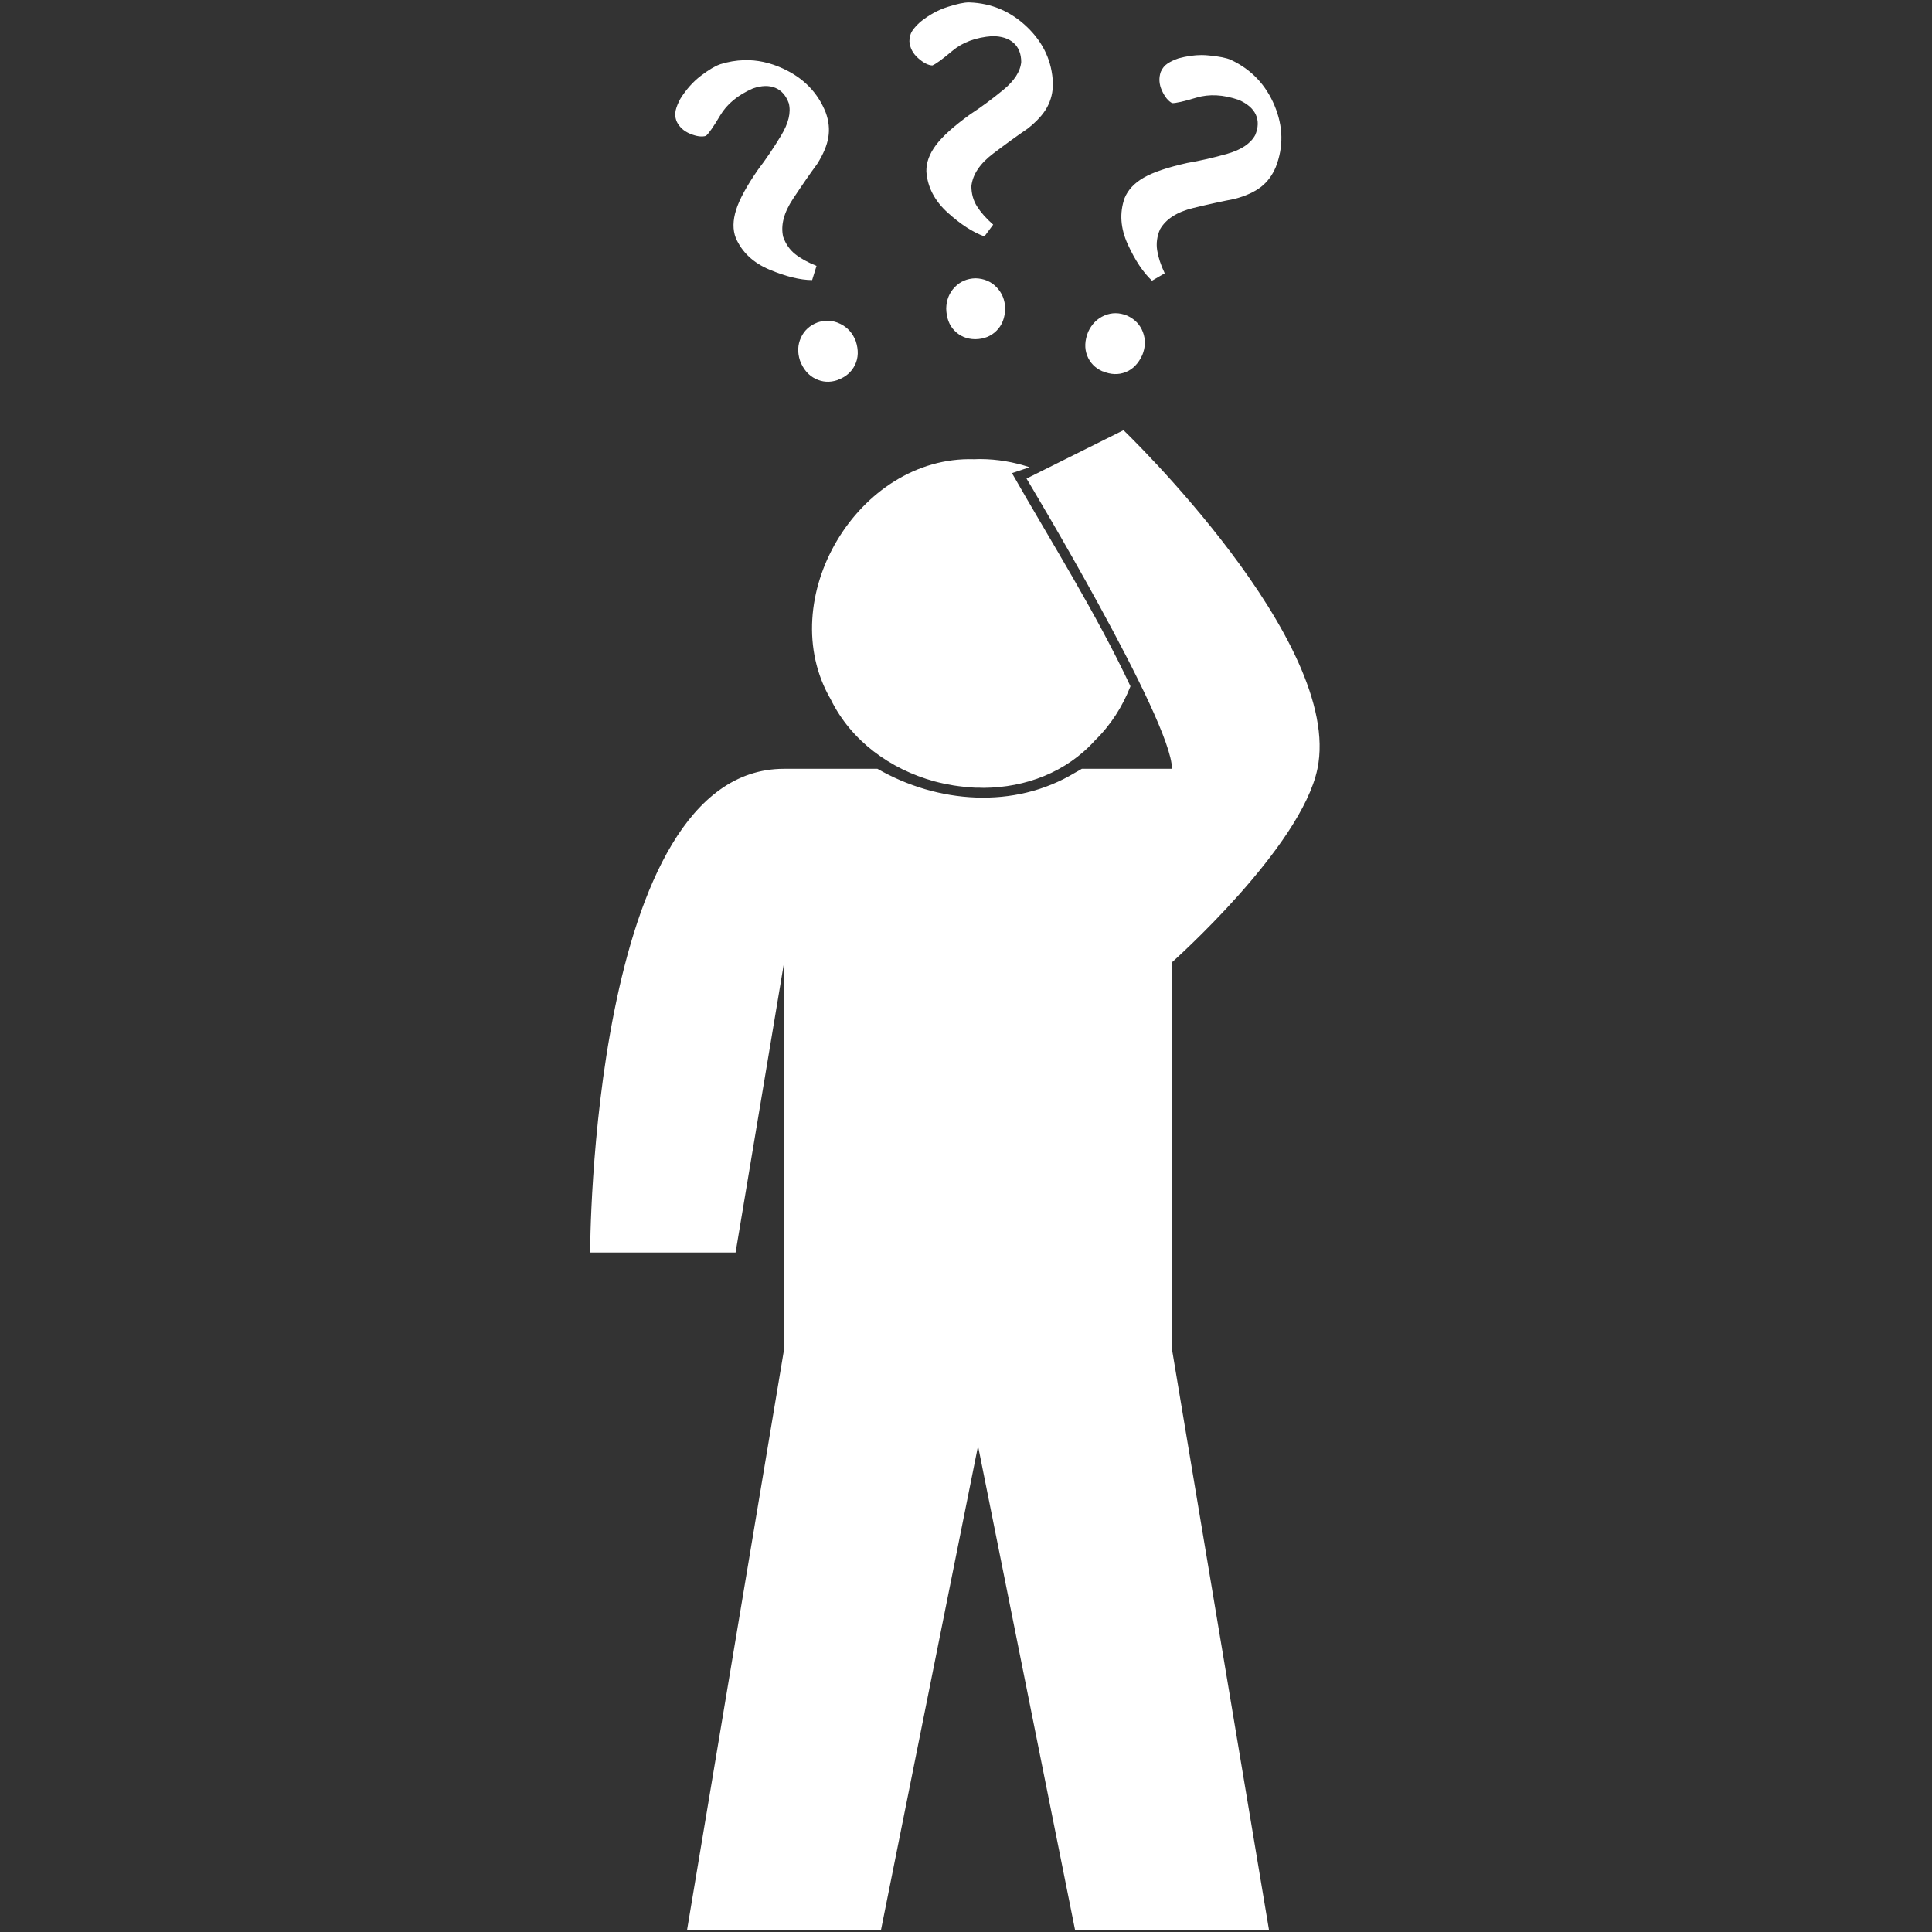 <svg xmlns="http://www.w3.org/2000/svg" xmlns:xlink="http://www.w3.org/1999/xlink" width="500" zoomAndPan="magnify" viewBox="0 0 375 375" height="500" preserveAspectRatio="xMidYMid meet" version="1.0"><rect x="0" y="0" width="375" height="375" fill="#333333" stroke="none"/><defs><clipPath id="id1"><path d="M 114.547 83 L 257 83 L 257 375 L 114.547 375 Z M 114.547 83 " clip-rule="nonzero"/></clipPath></defs><g clip-path="url(#id1)"><path fill="rgb(100%, 100%, 100%)" d="M 218.07 83.504 L 199.246 92.891 C 199.246 92.891 227.48 139.82 227.48 149.223 L 209.98 149.223 C 209.543 149.484 209.109 149.742 208.656 149.984 C 196.855 157.129 181.938 155.926 170.309 149.223 L 152.191 149.223 C 114.547 149.223 114.547 243.109 114.547 243.109 L 142.777 243.109 L 152.191 186.777 L 152.191 261.887 L 133.367 374.547 L 171.012 374.547 L 189.836 280.664 L 208.656 374.547 L 246.301 374.547 L 227.48 261.887 L 227.48 186.777 C 227.48 186.777 252.535 164.547 255.715 149.223 C 260.84 124.516 218.07 83.504 218.07 83.504 Z M 190.336 89.105 C 189.906 89.105 189.469 89.121 189.039 89.137 C 166.52 88.461 149.969 116.359 161.25 135.754 C 165.199 143.82 172.844 149.324 181.363 151.656 C 181.973 151.824 182.602 151.965 183.219 152.098 C 183.426 152.141 183.629 152.176 183.836 152.215 C 184.246 152.297 184.656 152.383 185.07 152.449 C 185.754 152.559 186.441 152.641 187.129 152.715 C 187.695 152.773 188.238 152.832 188.805 152.859 C 188.98 152.871 189.16 152.883 189.336 152.891 C 189.578 152.898 189.828 152.887 190.07 152.891 C 190.363 152.898 190.66 152.918 190.953 152.918 C 199.027 152.859 206.961 149.926 212.57 143.68 C 215.613 140.707 217.898 137.109 219.422 133.203 C 212.727 118.945 204.207 105.477 196.422 91.836 C 197.562 91.461 198.695 91.07 199.836 90.691 C 196.777 89.676 193.57 89.125 190.336 89.109 Z M 190.336 89.105 " fill-opacity="1" fill-rule="nonzero"/></g><path fill="rgb(100%, 100%, 100%)" d="M 188.102 0.469 C 187.156 0.457 185.738 0.762 183.898 1.352 C 182.055 1.941 180.309 2.914 178.633 4.254 C 177.965 4.863 177.445 5.422 177.074 5.984 C 176.707 6.551 176.52 7.238 176.516 8.012 C 176.609 9.273 177.172 10.359 178.191 11.266 C 179.211 12.176 180.137 12.664 180.957 12.703 C 181.594 12.469 182.898 11.516 184.867 9.859 C 186.84 8.203 189.418 7.25 192.602 7.012 C 194.402 7.023 195.777 7.465 196.75 8.332 C 197.719 9.203 198.211 10.434 198.219 12.031 C 198.051 13.871 196.883 15.68 194.719 17.457 C 192.559 19.234 190.402 20.828 188.281 22.211 C 185.148 24.477 182.941 26.453 181.664 28.168 C 180.383 29.879 179.766 31.598 179.809 33.301 C 180.031 36.336 181.418 38.988 183.957 41.281 C 186.492 43.574 188.867 45.098 191.074 45.887 L 192.777 43.598 C 191.387 42.379 190.348 41.184 189.633 40.051 C 188.918 38.914 188.547 37.602 188.543 36.117 C 188.801 33.84 190.219 31.734 192.809 29.781 C 195.398 27.824 197.609 26.223 199.457 24.969 C 201.223 23.578 202.492 22.195 203.25 20.801 C 204.008 19.41 204.387 17.859 204.367 16.137 C 204.211 11.961 202.562 8.336 199.395 5.281 C 196.23 2.23 192.484 0.621 188.16 0.473 L 188.102 0.473 Z M 233.277 10.68 C 231.805 10.68 230.301 10.902 228.746 11.324 C 227.895 11.617 227.195 11.949 226.629 12.324 C 226.066 12.695 225.617 13.23 225.309 13.938 C 224.891 15.133 224.969 16.367 225.543 17.605 C 226.117 18.844 226.777 19.645 227.512 20.012 C 228.191 20.047 229.75 19.695 232.219 18.953 C 234.684 18.215 237.434 18.348 240.453 19.395 C 242.098 20.117 243.203 21.059 243.746 22.238 C 244.293 23.422 244.254 24.762 243.629 26.23 C 242.742 27.855 240.941 29.066 238.246 29.84 C 235.555 30.613 232.949 31.203 230.453 31.629 C 226.68 32.469 223.867 33.41 222.012 34.473 C 220.156 35.539 218.914 36.883 218.277 38.465 C 217.273 41.336 217.48 44.305 218.895 47.414 C 220.312 50.52 221.891 52.887 223.602 54.484 L 226.07 53.047 C 225.277 51.375 224.805 49.883 224.602 48.559 C 224.398 47.23 224.574 45.871 225.16 44.508 C 226.301 42.52 228.445 41.141 231.602 40.371 C 234.754 39.602 237.438 39.031 239.629 38.609 C 241.805 38.035 243.527 37.242 244.777 36.266 C 246.027 35.285 246.961 34.008 247.629 32.422 C 249.148 28.527 249.086 24.566 247.395 20.508 C 245.703 16.453 242.891 13.496 238.984 11.648 L 238.926 11.617 C 238.059 11.23 236.672 10.957 234.746 10.77 C 234.266 10.723 233.77 10.68 233.277 10.68 Z M 144.398 11.68 C 142.871 11.723 141.332 11.984 139.781 12.469 L 139.723 12.5 C 138.824 12.801 137.59 13.535 136.047 14.699 C 134.508 15.867 133.184 17.367 132.047 19.188 C 131.621 19.98 131.324 20.703 131.164 21.359 C 131.004 22.016 131.031 22.715 131.281 23.441 C 131.793 24.605 132.695 25.445 133.961 25.965 C 135.223 26.484 136.23 26.609 137.02 26.375 C 137.543 25.941 138.477 24.629 139.781 22.414 C 141.09 20.203 143.207 18.441 146.137 17.164 C 147.836 16.578 149.281 16.547 150.488 17.047 C 151.691 17.547 152.562 18.539 153.105 20.039 C 153.559 21.836 153.055 23.926 151.605 26.316 C 150.156 28.711 148.676 30.914 147.137 32.918 C 144.934 36.094 143.508 38.715 142.871 40.754 C 142.234 42.793 142.203 44.59 142.812 46.18 C 144.027 48.969 146.215 51.02 149.371 52.344 C 152.523 53.664 155.289 54.352 157.633 54.367 L 158.488 51.609 C 156.77 50.922 155.391 50.156 154.34 49.32 C 153.289 48.484 152.512 47.371 152.016 45.977 C 151.5 43.742 152.137 41.281 153.93 38.582 C 155.719 35.883 157.281 33.625 158.605 31.832 C 159.809 29.938 160.527 28.203 160.781 26.641 C 161.035 25.078 160.871 23.477 160.281 21.859 C 158.746 17.973 155.961 15.125 151.957 13.293 C 149.457 12.145 146.949 11.602 144.398 11.676 Z M 189.34 54.016 C 187.711 54.059 186.375 54.637 185.309 55.746 C 184.246 56.852 183.699 58.223 183.66 59.883 C 183.703 61.691 184.23 63.133 185.281 64.195 C 186.332 65.262 187.656 65.812 189.219 65.84 L 189.34 65.84 C 190.996 65.812 192.355 65.262 193.426 64.195 C 194.496 63.133 195.066 61.691 195.102 59.883 C 195.066 58.223 194.496 56.852 193.426 55.746 C 192.355 54.637 190.996 54.059 189.34 54.016 Z M 216.543 60.793 C 215.809 60.789 215.105 60.934 214.395 61.23 C 212.977 61.828 211.914 62.891 211.219 64.402 C 210.539 66.074 210.473 67.613 211.012 69.008 C 211.555 70.398 212.527 71.418 213.953 72.059 L 214.07 72.086 C 215.605 72.723 217.078 72.789 218.484 72.234 C 219.891 71.68 220.965 70.562 221.719 68.918 C 222.344 67.379 222.379 65.898 221.836 64.461 C 221.293 63.02 220.281 61.957 218.777 61.262 C 218.023 60.957 217.273 60.793 216.543 60.793 Z M 160.43 62.258 C 159.863 62.281 159.285 62.391 158.691 62.582 C 157.172 63.16 156.094 64.148 155.457 65.547 C 154.82 66.941 154.766 68.426 155.281 70.004 C 155.922 71.695 156.938 72.867 158.281 73.523 C 159.625 74.184 161.031 74.285 162.516 73.789 L 162.633 73.73 C 164.191 73.16 165.301 72.184 165.957 70.824 C 166.613 69.469 166.668 67.938 166.105 66.219 C 165.516 64.668 164.512 63.566 163.133 62.875 C 162.273 62.445 161.367 62.223 160.43 62.258 Z M 160.43 62.258 " fill-opacity="1" fill-rule="nonzero"/></svg>